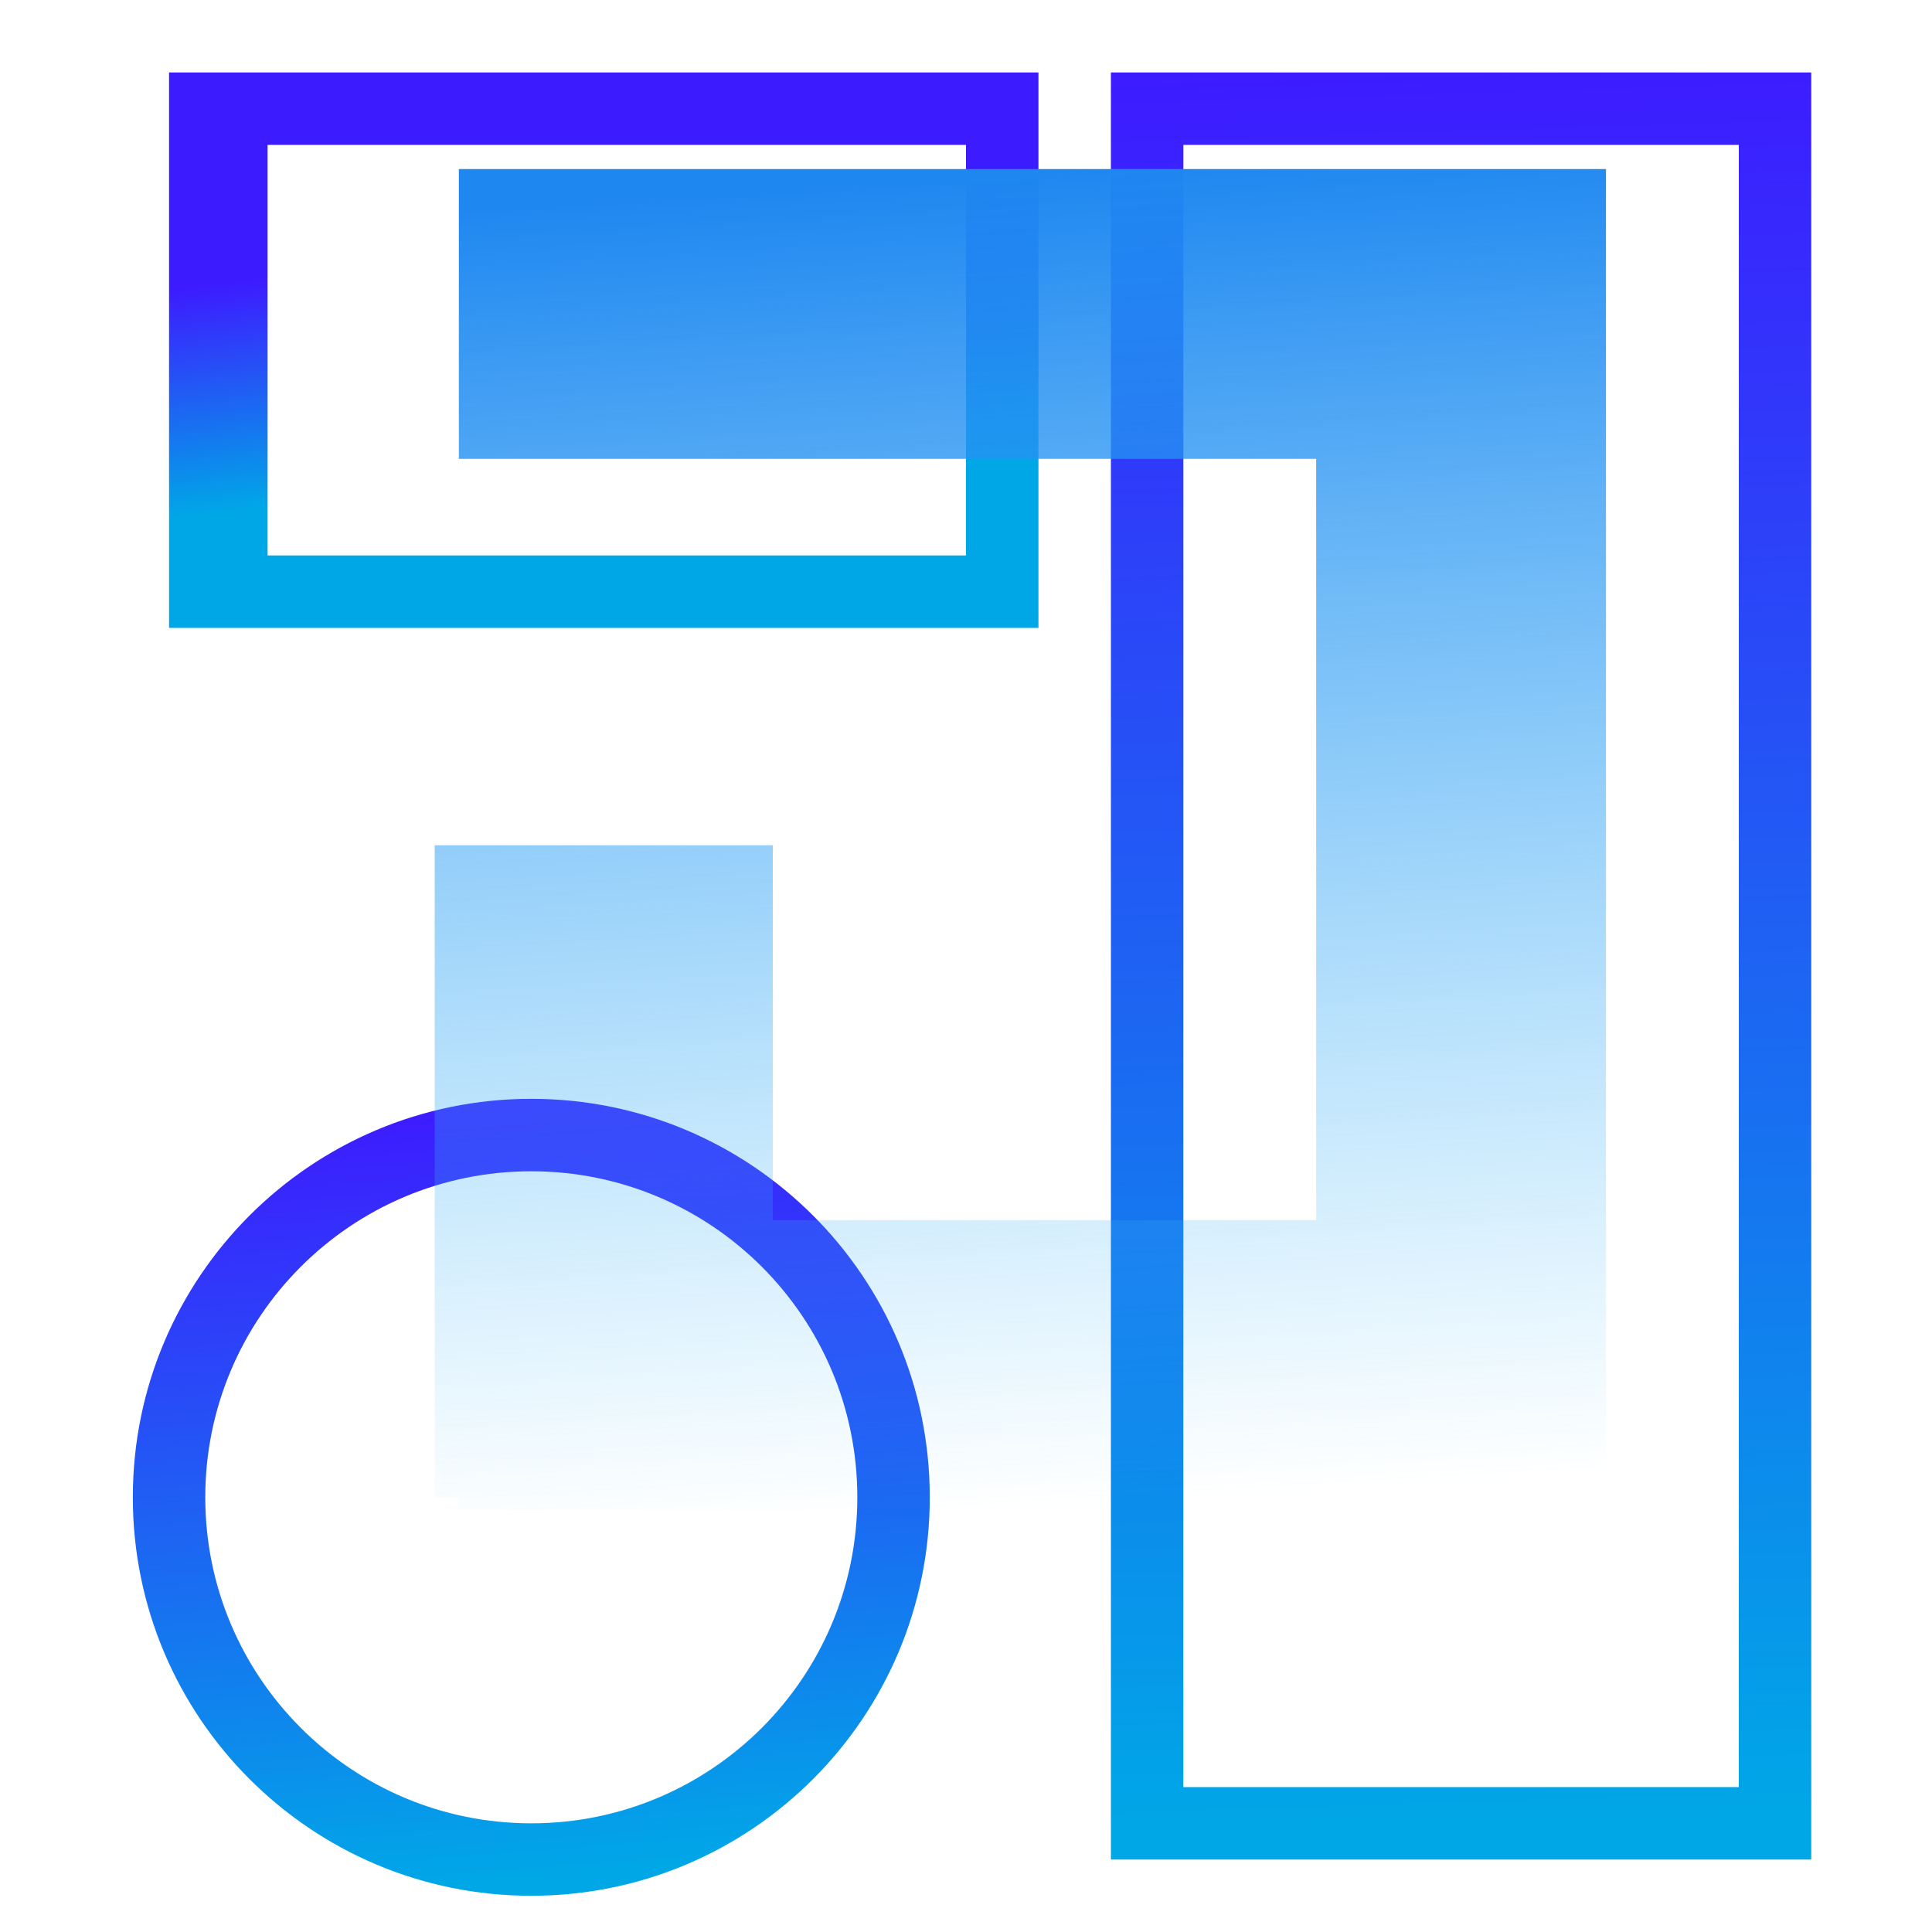 <?xml version="1.0" encoding="UTF-8"?>
<svg width="80px" height="80px" viewBox="0 0 80 80" version="1.1" xmlns="http://www.w3.org/2000/svg" xmlns:xlink="http://www.w3.org/1999/xlink">
    <!-- Generator: Sketch 54.1 (76490) - https://sketchapp.com -->
    <title>画板复制 7</title>
    <desc>Created with Sketch.</desc>
    <defs>
        <linearGradient x1="50%" y1="29.591%" x2="57.594%" y2="69.293%" id="linearGradient-1">
            <stop stop-color="#3D1BFF" offset="0%"></stop>
            <stop stop-color="#00A7E7" offset="100%"></stop>
        </linearGradient>
        <linearGradient x1="50%" y1="0%" x2="51.166%" y2="97.265%" id="linearGradient-2">
            <stop stop-color="#3D1BFF" offset="0%"></stop>
            <stop stop-color="#00A7E7" offset="100%"></stop>
        </linearGradient>
        <linearGradient x1="50%" y1="0%" x2="57.594%" y2="97.265%" id="linearGradient-3">
            <stop stop-color="#3D1BFF" offset="0%"></stop>
            <stop stop-color="#00A7E7" offset="100%"></stop>
        </linearGradient>
        <linearGradient x1="55.353%" y1="100%" x2="50%" y2="3.061617e-15%" id="linearGradient-4">
            <stop stop-color="#40BCF9" stop-opacity="0" offset="0%"></stop>
            <stop stop-color="#1E87F0" offset="100%"></stop>
        </linearGradient>
    </defs>
    <g id="Page-1" stroke="none" stroke-width="1" fill="none" fill-rule="evenodd">
        <g id="画板" transform="translate(-456, -716)" fill-rule="nonzero">
            <g id="编组-4" transform="translate(461, 719)">
                <path d="M2,0 L38,0 L38,23 L2,23 L2,0 Z M6.08,3 L6.08,20 L35,20 L35,3 L6.08,3 Z" id="矩形" fill="url(#linearGradient-1)"></path>
                <path d="M41,0 L70,0 L70,74 L41,74 L41,0 Z M44,3 L44,71 L67,71 L67,3 L44,3 Z" id="矩形" fill="url(#linearGradient-2)"></path>
                <path d="M17,75.5 C26.113,75.5 33.5,68.113 33.5,59 C33.5,49.887 26.113,42.5 17,42.5 C7.887,42.5 0.5,49.887 0.5,59 C0.5,68.113 7.887,75.5 17,75.5 Z M17,72.5 C9.544,72.5 3.5,66.456 3.5,59 C3.5,51.544 9.544,45.5 17,45.5 C24.456,45.5 30.5,51.544 30.5,59 C30.5,66.456 24.456,72.5 17,72.5 Z" id="椭圆形" fill="url(#linearGradient-3)"></path>
                <path d="M14,59 L13,59 L13,32 L27,32 L27,47.524 L49.5,47.524 L49.5,16 L14,16 L14,4 L61.5,4 L61.5,59.524 L14,59.524 L14,59 Z" id="形状结合" fill="url(#linearGradient-4)"></path>
            </g>
        </g>
    </g>
</svg>